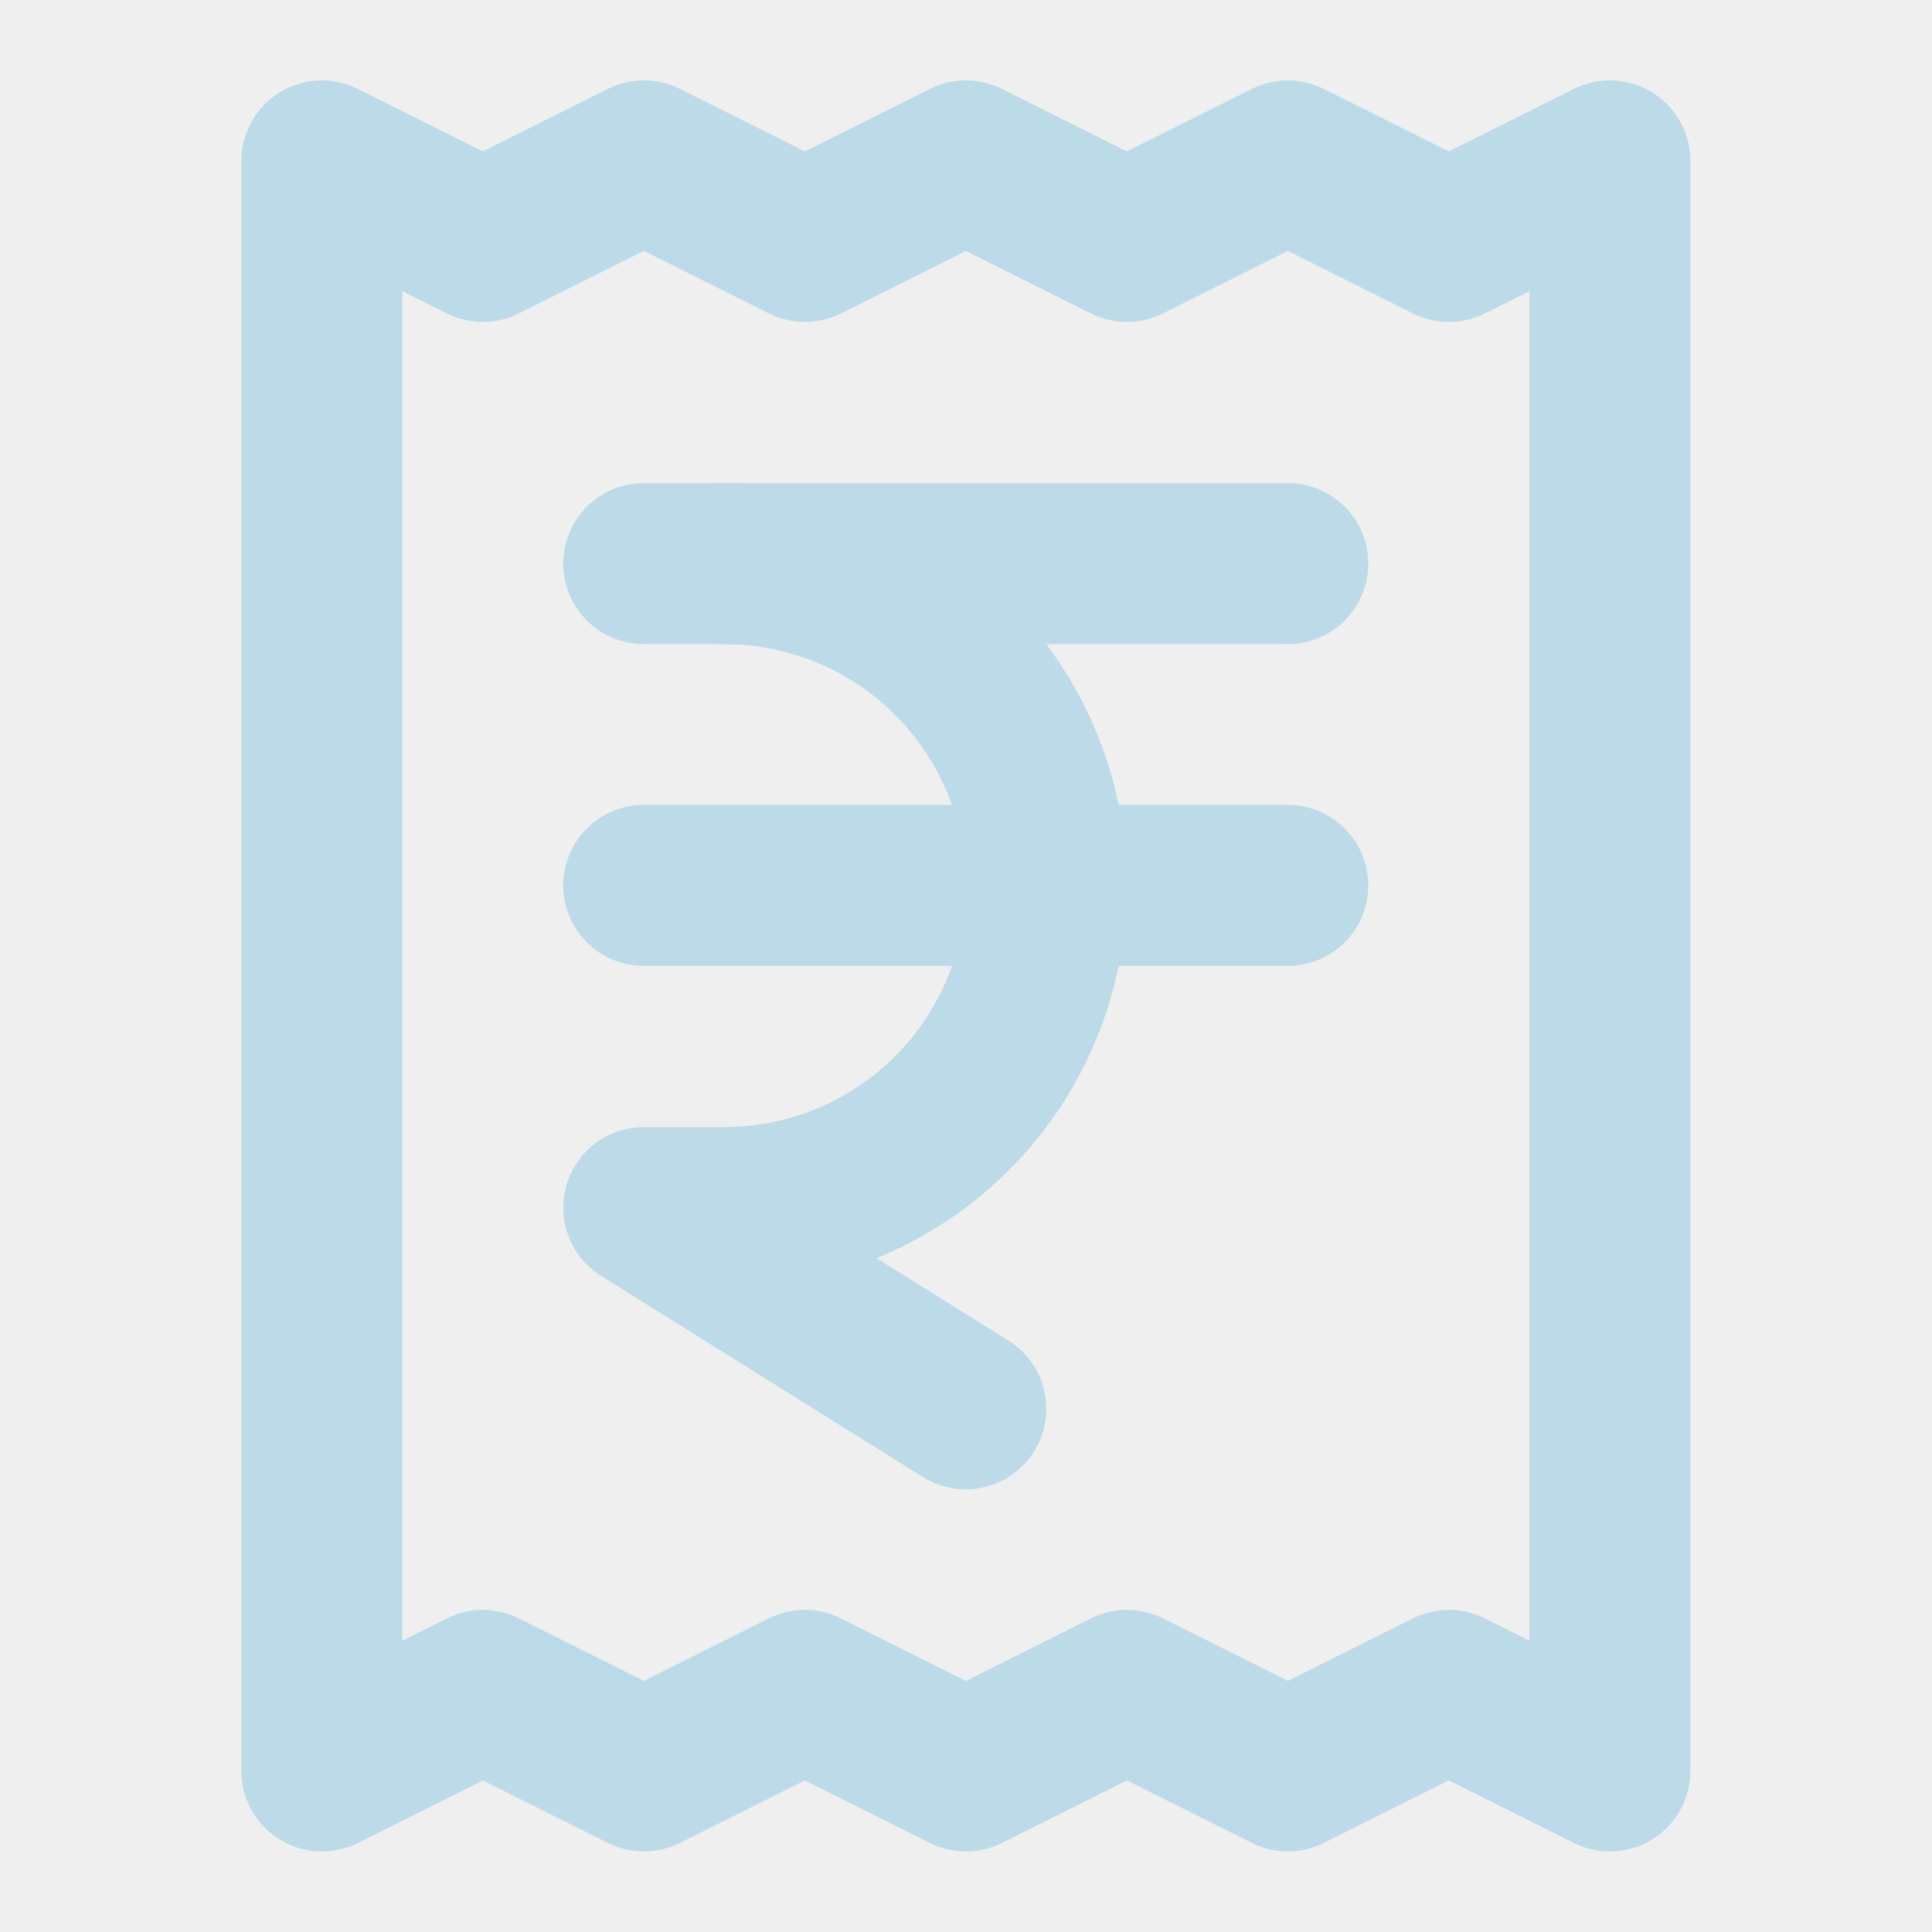 <svg width="48" height="48" viewBox="0 0 48 48" fill="none" xmlns="http://www.w3.org/2000/svg">
<rect width="48" height="48" fill="#EFEFEF"/>
<path d="M7.997 3.998V43.998L11.997 41.998L15.997 43.998L19.997 41.998L23.997 43.998L27.997 41.998L31.997 43.998L35.997 41.998L39.997 43.998V3.998L35.997 5.998L31.997 3.998L27.997 5.998L23.997 3.998L19.997 5.998L15.997 3.998L11.997 5.998L7.997 3.998Z" stroke="#BCDAE8" stroke-width="4" stroke-linecap="round" stroke-linejoin="round"/>
<path d="M15.994 14.002H31.994" stroke="#BCDAE8" stroke-width="4" stroke-linecap="round" stroke-linejoin="round"/>
<path d="M23.994 35.002L15.994 30.002H17.994C20.116 30.002 22.151 29.159 23.651 27.659C25.151 26.159 25.994 24.124 25.994 22.002C25.994 19.88 25.151 17.845 23.651 16.345C22.151 14.845 20.116 14.002 17.994 14.002" stroke="#BCDAE8" stroke-width="4" stroke-linecap="round" stroke-linejoin="round"/>
<path d="M15.994 21.998H31.994" stroke="#BCDAE8" stroke-width="4" stroke-linecap="round" stroke-linejoin="round"/>
</svg>
